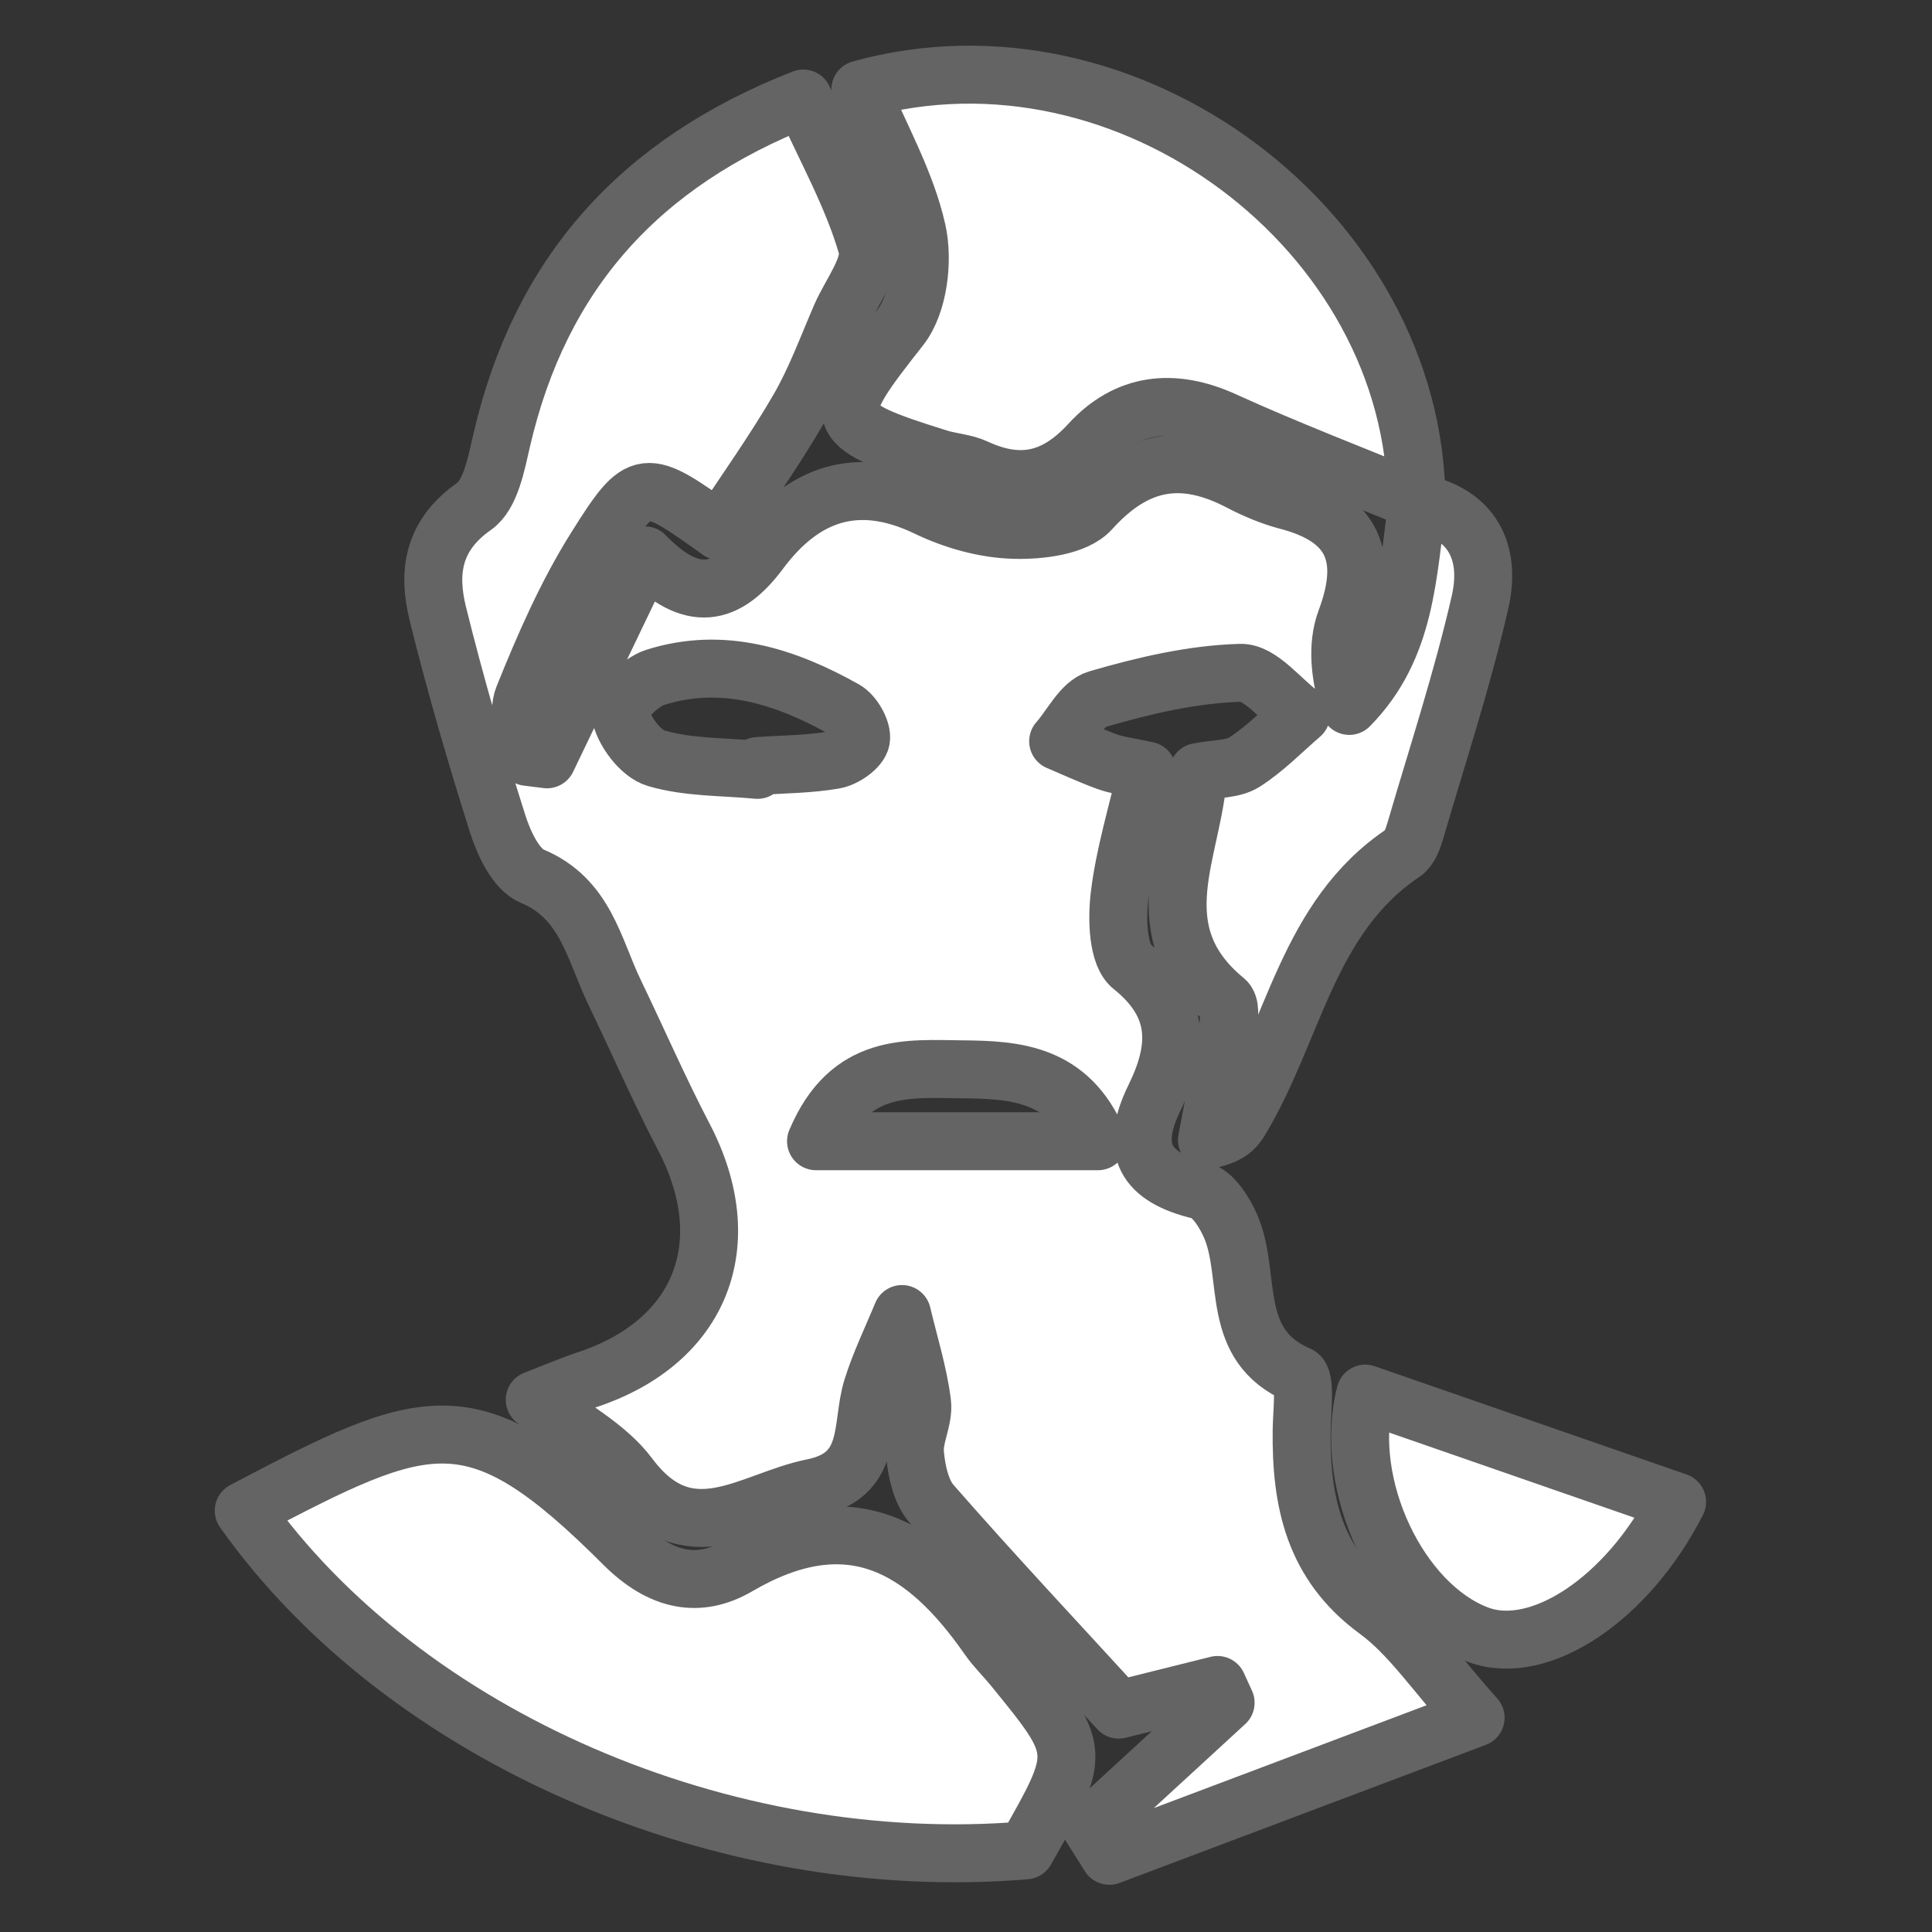<?xml version="1.0" encoding="utf-8"?>
<!-- Generator: Adobe Illustrator 24.1.2, SVG Export Plug-In . SVG Version: 6.00 Build 0)  -->
<svg version="1.1" id="Layer_1" xmlns="http://www.w3.org/2000/svg" xmlns:xlink="http://www.w3.org/1999/xlink" x="0px" y="0px"
	 viewBox="0 0 500 500" width="256" height="256" style="enable-background:new 0 0 500 500;" xml:space="preserve">
<rect x="0" y="0" width="500" height="500" fill="#333333" stroke="none"/>
<style type="text/css">
	.st0{fill:#FFFFFF;         
        stroke: #646464;
        stroke-width: 15px;
        stroke-linejoin: round;}</style>
<g>
	<g>
		<path class="st0" d="M366.59,130.05c14.68,2.73,19.36,13.04,16.44,25.8c-4.56,19.94-10.99,39.46-16.74,59.12
			c-0.61,2.08-1.53,4.67-3.16,5.76c-24.82,16.63-28.25,46.21-42.28,69.33c-1.31,2.16-3.16,4-8.49,4.95
			c1.07-5.84,2.32-11.65,3.15-17.53c0.89-6.35,4.32-16.33,1.59-18.58c-21.98-18.07-8.11-38.85-7.01-59.1
			c4.58-0.89,8.95-0.65,11.96-2.56c5.33-3.4,9.83-8.1,14.68-12.26c-5.23-3.84-10.54-10.98-15.66-10.85
			c-12.43,0.33-24.98,3.3-37.02,6.8c-4.11,1.19-6.84,7.14-10.2,10.91c4.25,1.8,8.44,3.75,12.77,5.32c2.49,0.9,5.21,1.18,10.23,2.26
			c-2.59,11.3-5.83,21.72-7.1,32.38c-0.73,6.08-0.51,15.37,3.19,18.33c12.82,10.26,12,21.41,5.85,33.95
			c-6.57,13.4-2.48,20.59,11.82,24.01c3.28,0.78,6.4,5.75,7.97,9.48c5.41,12.82-0.52,30.54,17.44,38.28
			c1.98,0.85,0.92,9.31,0.85,14.23c-0.23,18.39,3.06,34.66,19.49,46.7c8.7,6.37,14.98,16.05,25.53,27.77
			c-33.39,12.59-64.08,24.16-94.78,35.73c-1.59-2.53-3.18-5.06-4.77-7.59c11.62-10.67,23.23-21.35,34.85-32.02
			c-0.7-1.53-1.4-3.07-2.1-4.6c-8.73,2.18-17.46,4.36-25.58,6.38c-15.79-17.24-32.39-34.95-48.37-53.2
			c-2.84-3.24-3.96-8.66-4.35-13.2c-0.36-4.27,2.38-8.85,1.84-13.05c-0.99-7.74-3.38-15.3-5.19-22.93
			c-2.61,6.37-5.67,12.6-7.71,19.15c-3.08,9.87,0.38,22.65-15.4,25.82c-16.32,3.28-32.21,17.46-47.58-3.13
			c-5.73-7.67-15.25-12.5-24.36-19.65c5.19-2,9.42-3.82,13.77-5.27c29.3-9.79,39.22-35.15,24.84-62.7
			c-6.41-12.28-11.94-25.01-17.96-37.5c-5.38-11.16-7.45-24.25-21.34-30.05c-4.18-1.75-7.29-8.46-8.9-13.53
			c-5.68-17.94-10.96-36.05-15.48-54.32c-2.65-10.7-1.38-20.3,9.36-27.83c4.35-3.05,5.78-11.2,7.21-17.34
			c9.94-42.73,35.37-71.55,77.99-88.22c5.97,13.27,12.81,25.37,16.53,38.36c1.42,4.96-4.21,12.01-6.82,18.02
			c-3.5,8.09-6.54,16.46-10.94,24.04c-6.28,10.83-13.6,21.05-20.46,31.5c-19.53-13.92-20.22-14.36-31.98,4.34
			c-7.59,12.07-13.4,25.4-18.74,38.68c-1.73,4.31,0.54,10.24,0.99,15.43c1.7,0.21,3.4,0.42,5.1,0.64
			c8.13-16.93,16.25-33.85,25.34-52.78c12.27,12.67,21.19,10.45,29.74-1.03c11.15-14.98,25.22-20.07,43.28-11.37
			c6.87,3.31,14.85,5.57,22.4,5.79c6.76,0.2,16.05-0.87,19.97-5.22c11.65-12.91,23.7-14.98,38.54-7.25
			c3.91,2.04,8.07,3.82,12.32,4.93c17.19,4.49,21.29,14.51,15.17,30.91c-2.47,6.61-1.56,14.48,0.87,22.2
			c15-15.2,14.97-34.54,17.73-53L366.59,130.05z M196.04,199.24c0.03-0.33,0.05-0.66,0.08-0.99c6.62-0.46,13.33-0.45,19.83-1.59
			c2.66-0.46,6.48-3.12,6.87-5.29c0.41-2.32-1.94-6.45-4.23-7.73c-15.3-8.59-31.57-13.89-49.1-8.31c-3.83,1.22-9.45,6.85-8.95,9.43
			c0.85,4.41,5.22,10.29,9.3,11.48C178.15,198.68,187.26,198.4,196.04,199.24z M211.19,295.35c25.62,0,48.49,0,72.96,0
			c-7.43-17.6-21.35-18.49-35.05-18.61C235.11,276.62,219.86,274.81,211.19,295.35z"/>
		<path class="st0" d="M63.08,390.96c47.73-25.09,59.4-30.27,98.31,8.64c9.71,9.72,19.54,11.58,29.57,5.71
			c28.7-16.78,48.22-5.37,64.8,18.46c1.89,2.72,4.32,5.06,6.42,7.63c17.83,21.88,17.83,21.88,3.27,47.47
			C187.61,485.39,104.54,449.58,63.08,390.96z"/>
		<path class="st0" d="M366.9,129.73c-16.71-6.9-33.62-13.34-50.06-20.83c-13.35-6.08-25.24-4.61-34.85,5.88
			c-8.78,9.59-17.93,11.67-29.46,6.33c-2.96-1.37-6.46-1.52-9.63-2.51c-28.61-8.97-28.43-10.31-9.9-33.88
			c4.71-5.99,6.06-17.27,4.31-25.07c-2.83-12.58-9.53-24.29-14.65-36.5c69.27-19.24,143.64,36.79,143.93,106.9L366.9,129.73z"/>
		<path class="st0" d="M353.35,360.67c26.9,9.34,53.73,18.65,80.68,28.01c-12.92,25.3-35.76,40.28-51.5,34.38
			C362.13,415.4,347.32,384.41,353.35,360.67z"/>
	</g>
</g>
</svg>
